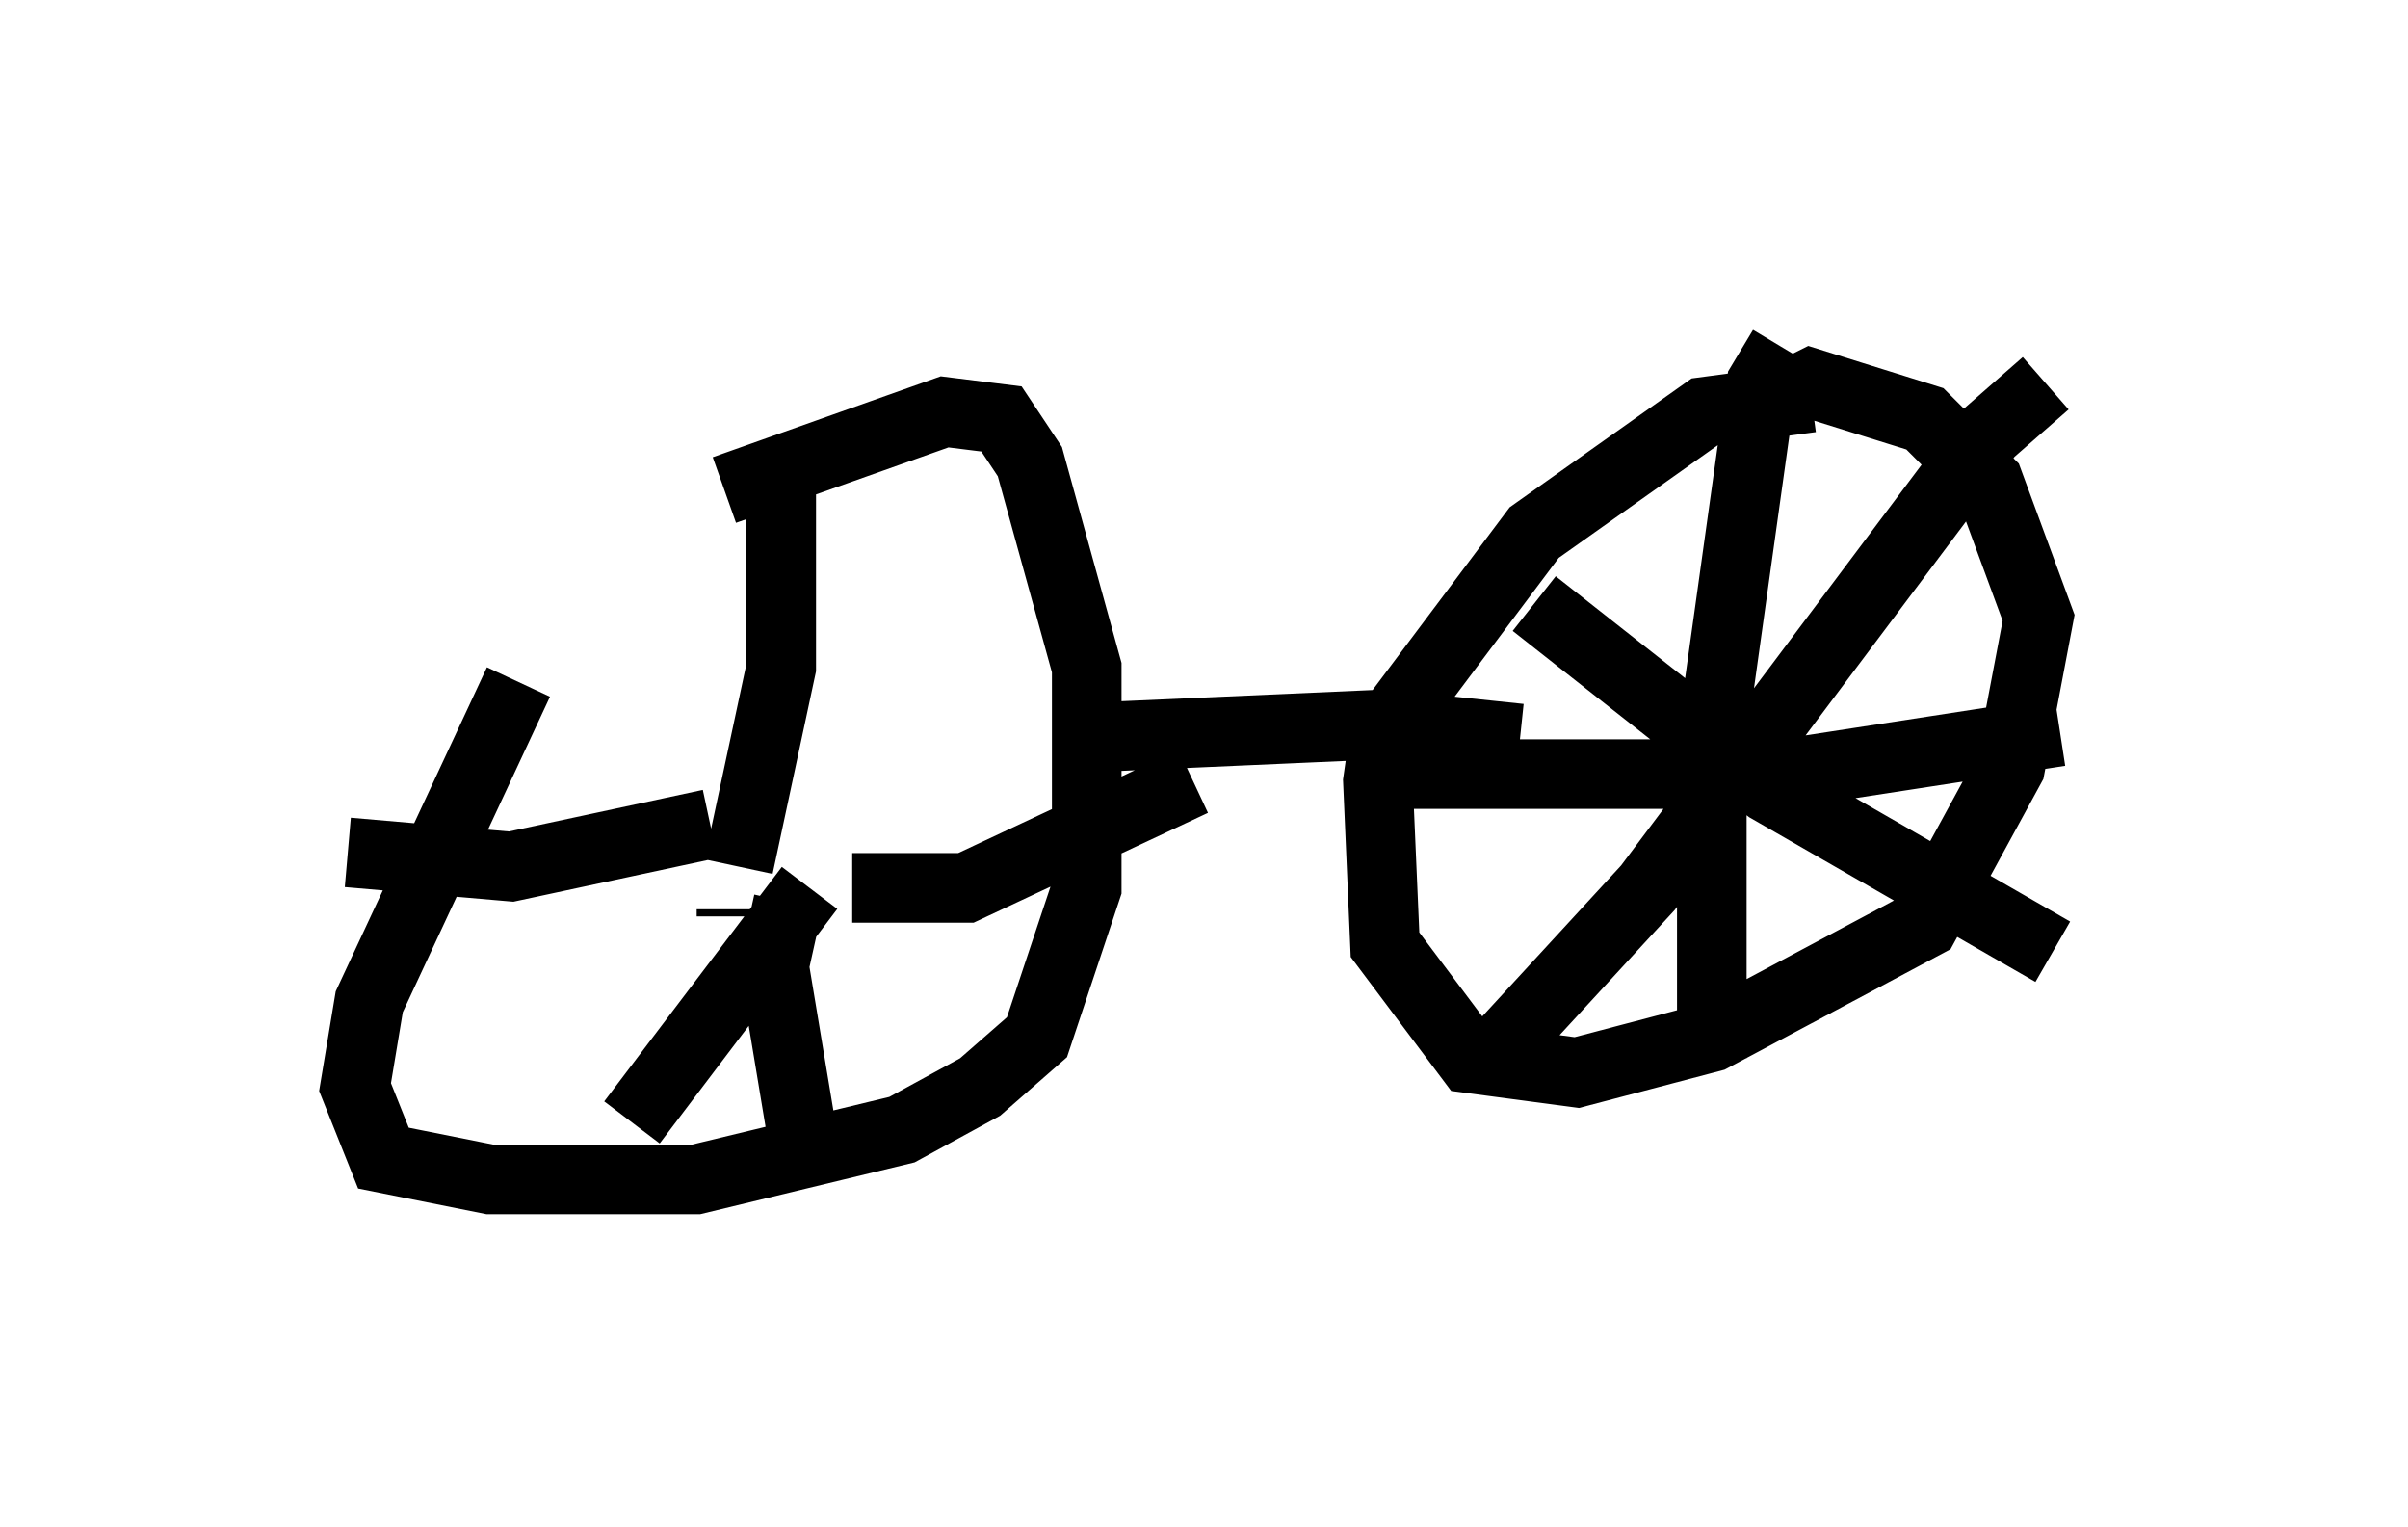 <?xml version="1.0" encoding="utf-8" ?>
<svg baseProfile="full" height="21.944" version="1.1" width="34.602" xmlns="http://www.w3.org/2000/svg" xmlns:ev="http://www.w3.org/2001/xml-events" xmlns:xlink="http://www.w3.org/1999/xlink"><defs /><rect fill="white" height="21.944" width="34.602" x="0" y="0" /><path d="M8.777, 8.063 m-1.327, 1.735 l-2.144, 4.594 -0.204, 1.225 l0.408, 1.021 1.531, 0.306 l2.96, 0.0 2.96, -0.715 l1.123, -0.613 0.817, -0.715 l0.715, -2.144 0.0, -3.165 l-0.817, -2.96 -0.408, -0.613 l-0.817, -0.102 -3.165, 1.123 m0.102, 6.125 l0.0, -0.102 m0.715, -6.125 l0.0, 2.654 -0.613, 2.858 m1.633, 0.306 l1.633, 0.0 3.267, -1.531 m-5.819, 1.735 l-0.204, 0.919 0.408, 2.45 m-6.533, -4.083 l2.348, 0.204 2.858, -0.613 m1.429, 0.919 l-2.552, 3.369 m16.946, -10.413 l-1.531, 0.204 -2.45, 1.735 l-2.144, 2.858 -0.102, 0.715 l0.102, 2.348 1.225, 1.633 l1.531, 0.204 1.94, -0.51 l3.063, -1.633 1.225, -2.246 l0.408, -2.144 -0.715, -1.94 l-0.919, -0.919 -1.633, -0.51 l-1.021, 0.51 m0.613, -1.021 l-0.306, 0.51 -0.715, 5.104 l0.0, 4.594 m-4.798, -4.083 l5.819, 0.0 3.981, -0.613 m-0.204, -5.002 l-0.817, 0.715 -4.9, 6.533 l-2.348, 2.552 m0.715, -6.635 l3.369, 2.654 4.083, 2.348 m-14.19, -3.063 l4.594, -0.204 1.94, 0.204 " fill="none" stroke="black" stroke-width="1" /></svg>